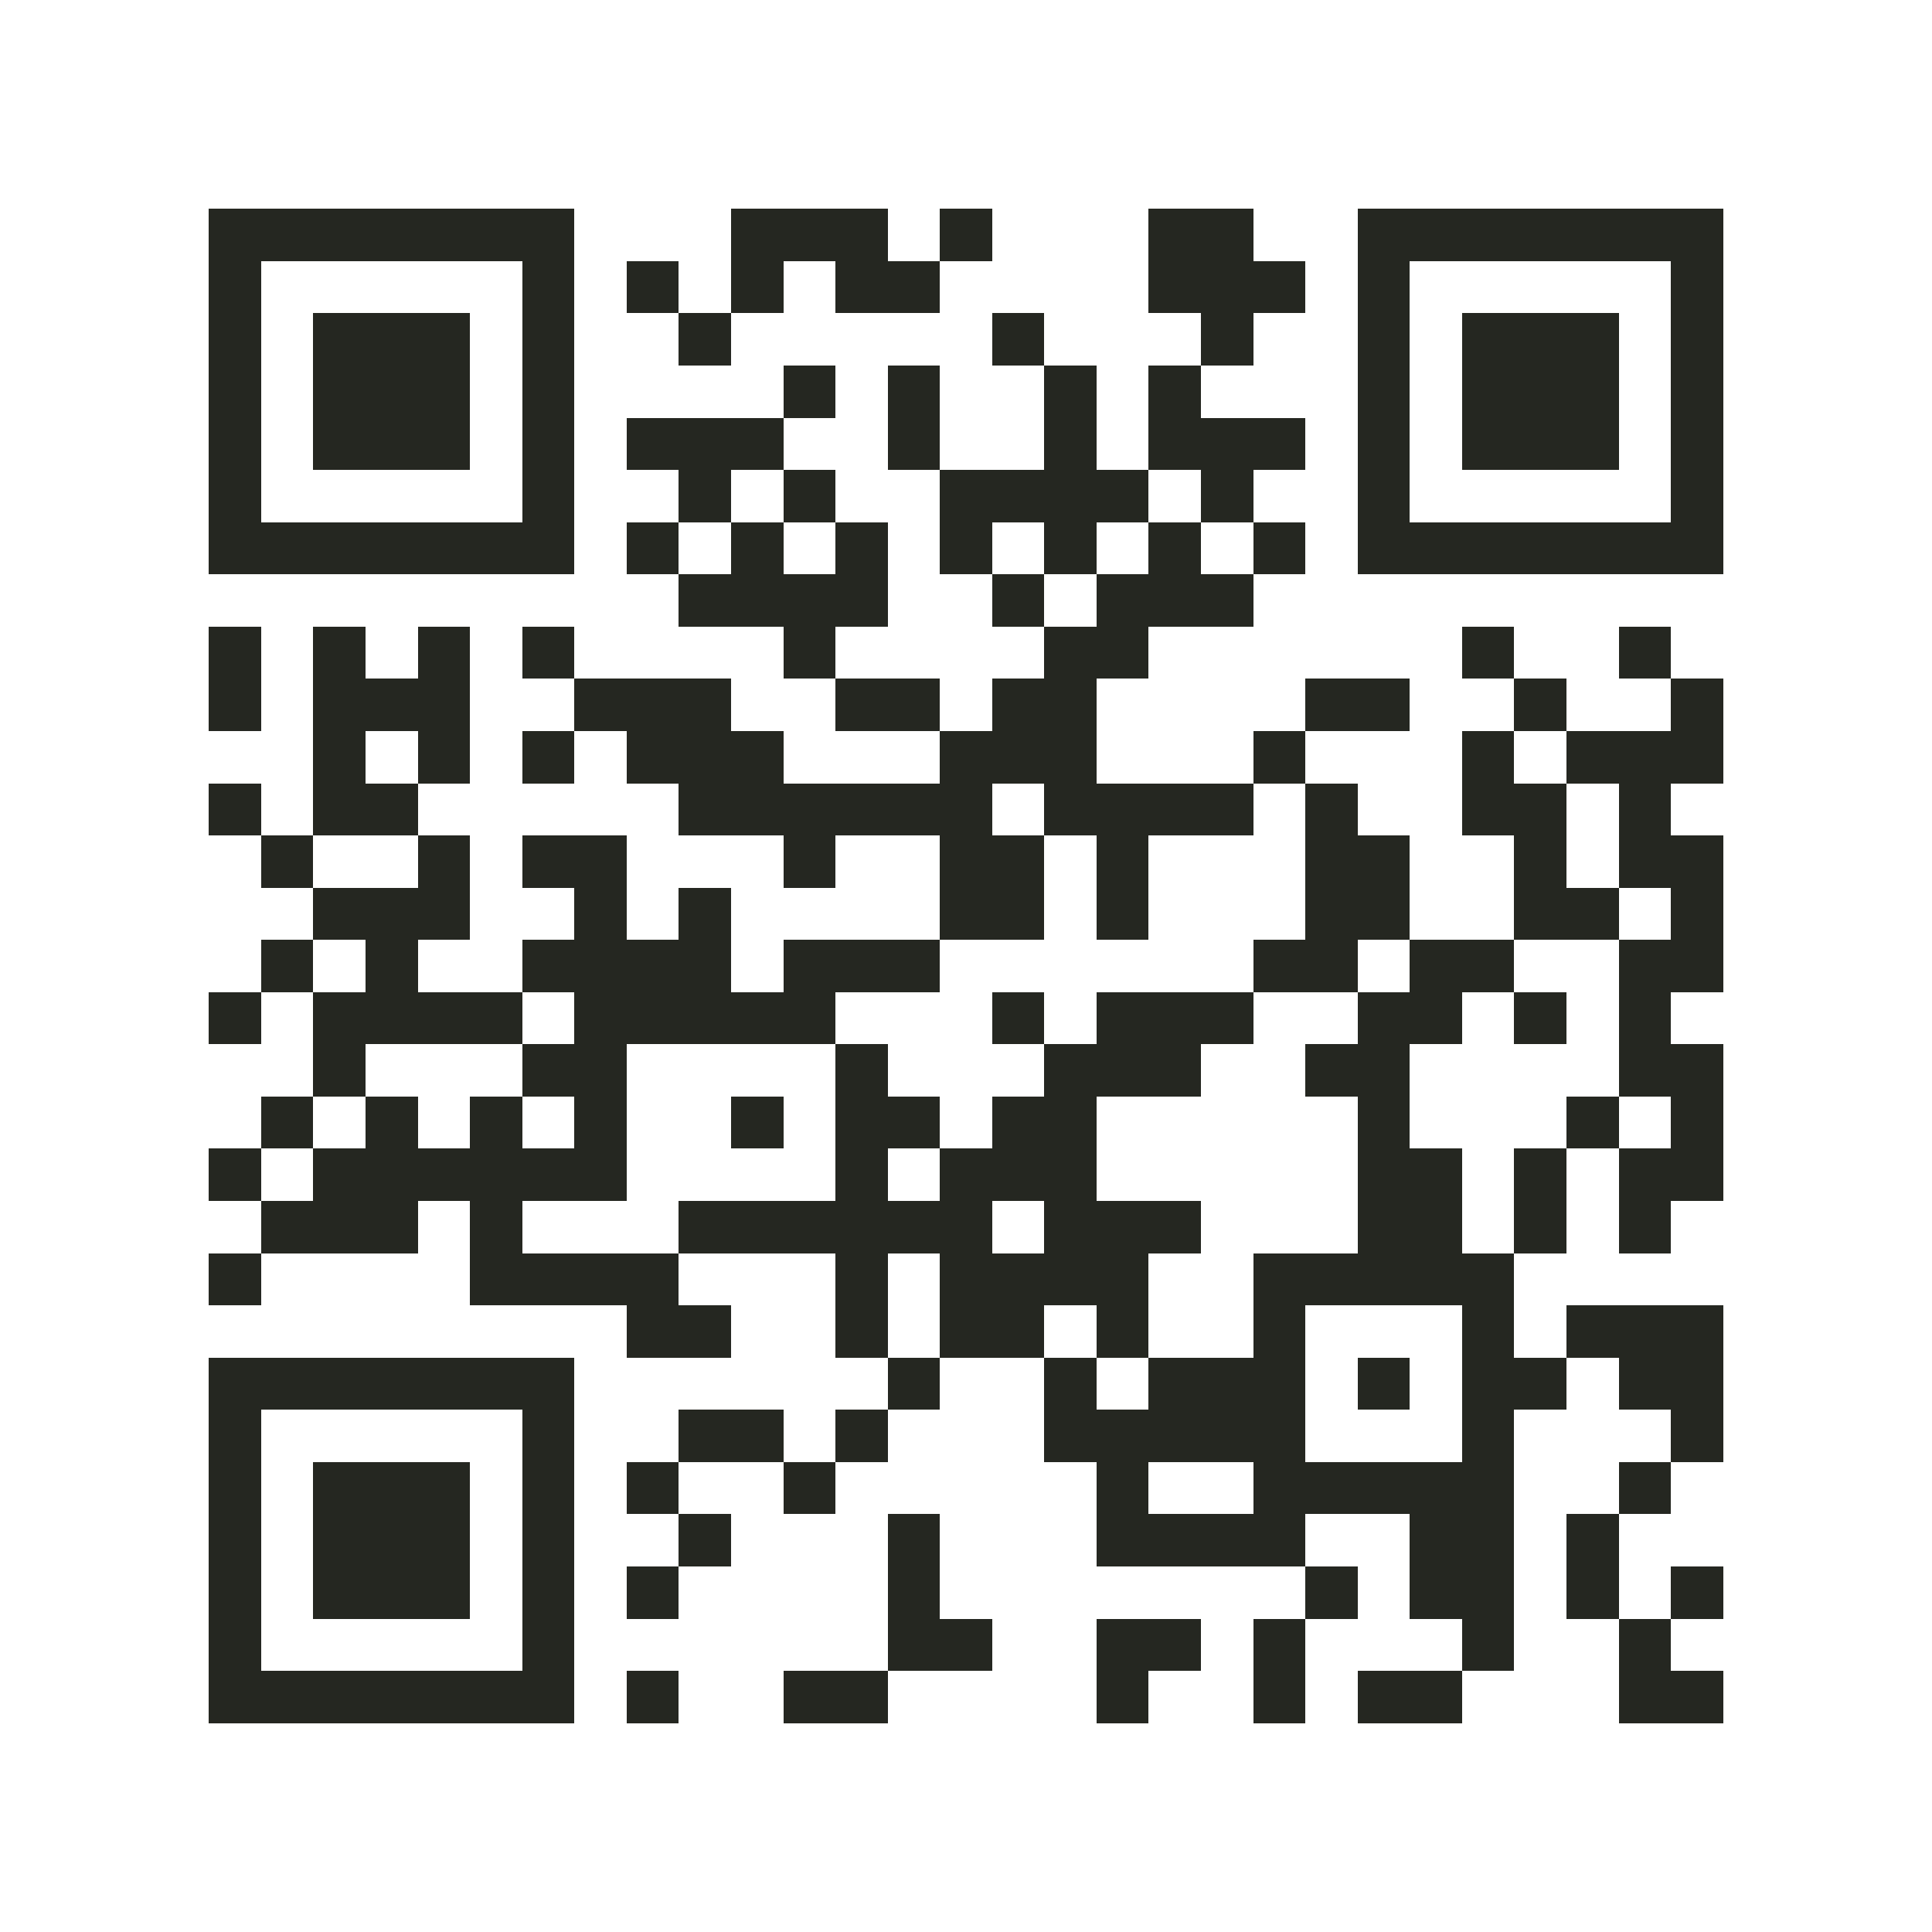 <?xml version="1.0" encoding="utf-8"?><!DOCTYPE svg PUBLIC "-//W3C//DTD SVG 1.1//EN" "http://www.w3.org/Graphics/SVG/1.1/DTD/svg11.dtd"><svg xmlns="http://www.w3.org/2000/svg" viewBox="0 0 37 37" shape-rendering="crispEdges"><path fill="#ffffff" d="M0 0h37v37H0z"/><path stroke="#252721" d="M4 4.5h7m3 0h3m1 0h1m3 0h2m2 0h7M4 5.5h1m5 0h1m1 0h1m1 0h1m1 0h2m4 0h3m1 0h1m5 0h1M4 6.5h1m1 0h3m1 0h1m2 0h1m5 0h1m3 0h1m2 0h1m1 0h3m1 0h1M4 7.5h1m1 0h3m1 0h1m4 0h1m1 0h1m2 0h1m1 0h1m3 0h1m1 0h3m1 0h1M4 8.5h1m1 0h3m1 0h1m1 0h3m2 0h1m2 0h1m1 0h3m1 0h1m1 0h3m1 0h1M4 9.5h1m5 0h1m2 0h1m1 0h1m2 0h4m1 0h1m2 0h1m5 0h1M4 10.5h7m1 0h1m1 0h1m1 0h1m1 0h1m1 0h1m1 0h1m1 0h1m1 0h7M13 11.5h4m2 0h1m1 0h3M4 12.5h1m1 0h1m1 0h1m1 0h1m4 0h1m4 0h2m6 0h1m2 0h1M4 13.5h1m1 0h3m2 0h3m2 0h2m1 0h2m4 0h2m2 0h1m2 0h1M6 14.5h1m1 0h1m1 0h1m1 0h3m3 0h3m3 0h1m3 0h1m1 0h3M4 15.5h1m1 0h2m5 0h6m1 0h4m1 0h1m2 0h2m1 0h1M5 16.5h1m2 0h1m1 0h2m3 0h1m2 0h2m1 0h1m3 0h2m2 0h1m1 0h2M6 17.5h3m2 0h1m1 0h1m4 0h2m1 0h1m3 0h2m2 0h2m1 0h1M5 18.5h1m1 0h1m2 0h4m1 0h3m6 0h2m1 0h2m2 0h2M4 19.5h1m1 0h4m1 0h5m3 0h1m1 0h3m2 0h2m1 0h1m1 0h1M6 20.5h1m3 0h2m4 0h1m3 0h3m2 0h2m4 0h2M5 21.5h1m1 0h1m1 0h1m1 0h1m2 0h1m1 0h2m1 0h2m5 0h1m3 0h1m1 0h1M4 22.5h1m1 0h6m4 0h1m1 0h3m5 0h2m1 0h1m1 0h2M5 23.5h3m1 0h1m3 0h6m1 0h3m3 0h2m1 0h1m1 0h1M4 24.5h1m4 0h4m3 0h1m1 0h4m2 0h5M12 25.5h2m2 0h1m1 0h2m1 0h1m2 0h1m3 0h1m1 0h3M4 26.5h7m6 0h1m2 0h1m1 0h3m1 0h1m1 0h2m1 0h2M4 27.5h1m5 0h1m2 0h2m1 0h1m3 0h5m3 0h1m3 0h1M4 28.5h1m1 0h3m1 0h1m1 0h1m2 0h1m5 0h1m2 0h5m2 0h1M4 29.5h1m1 0h3m1 0h1m2 0h1m3 0h1m3 0h4m2 0h2m1 0h1M4 30.5h1m1 0h3m1 0h1m1 0h1m4 0h1m7 0h1m1 0h2m1 0h1m1 0h1M4 31.5h1m5 0h1m6 0h2m2 0h2m1 0h1m3 0h1m2 0h1M4 32.5h7m1 0h1m2 0h2m4 0h1m2 0h1m1 0h2m3 0h2"/></svg>
